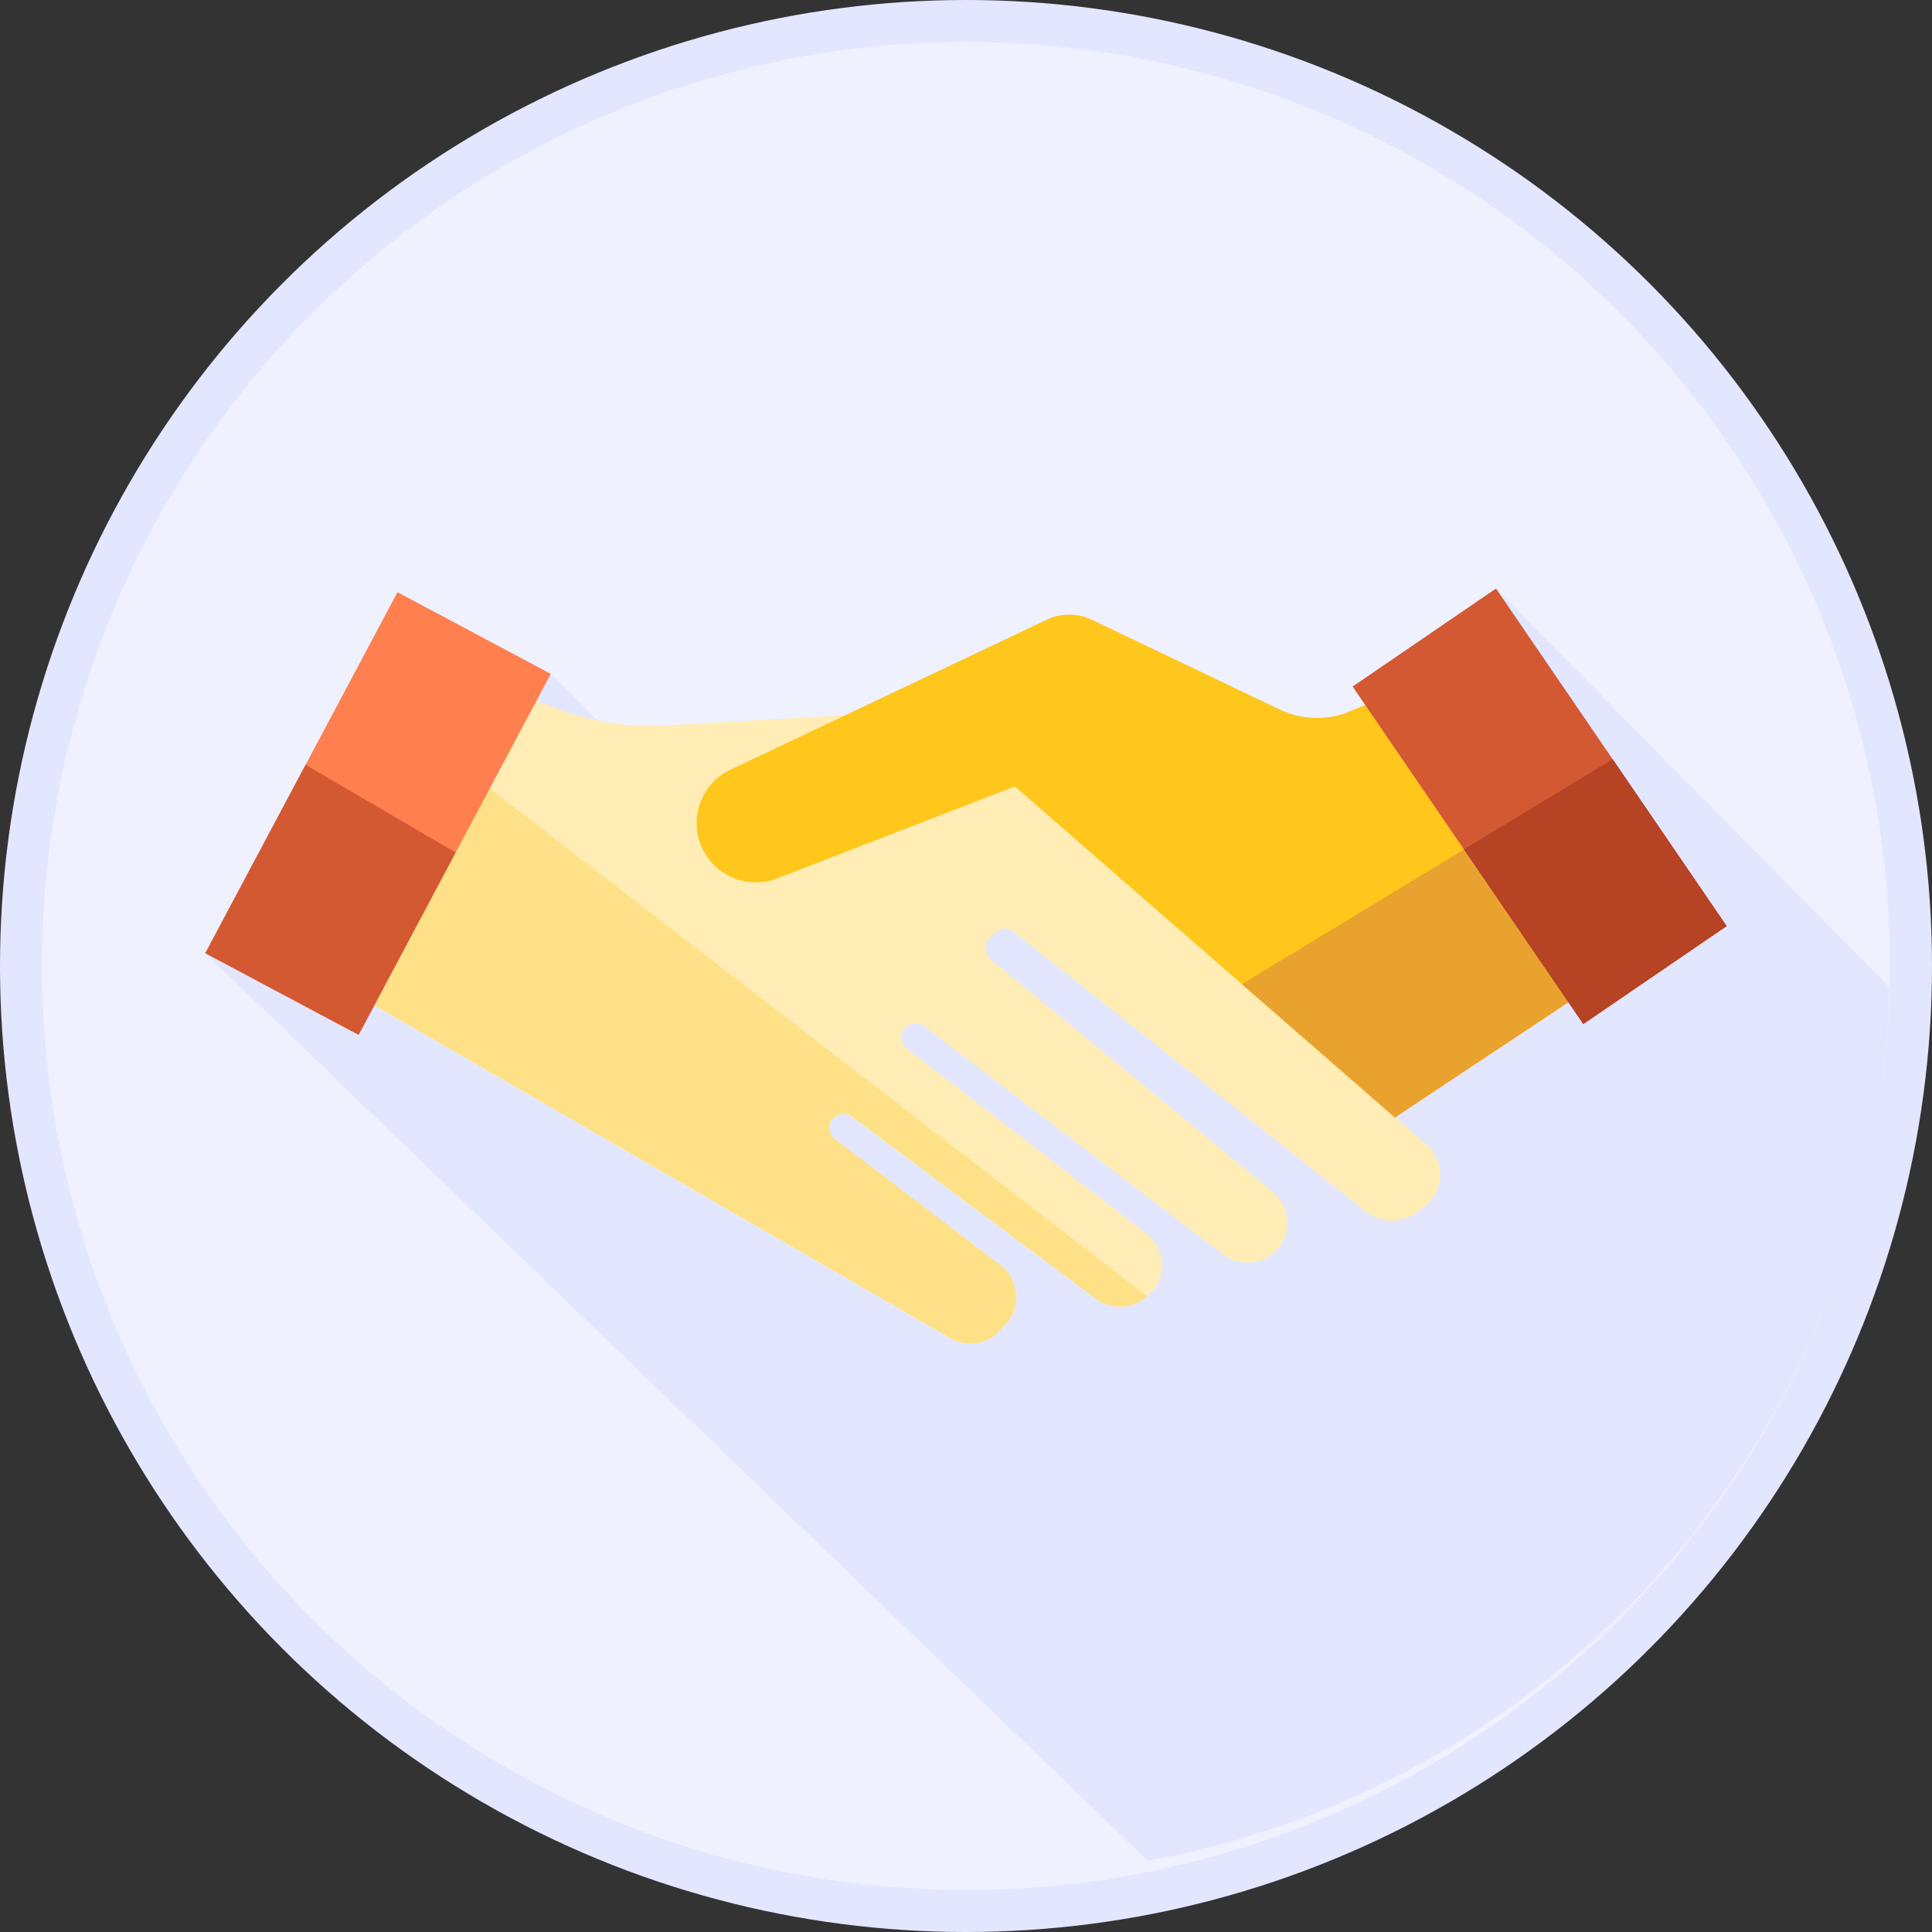 <svg xmlns="http://www.w3.org/2000/svg" width="46" height="46" viewBox="0 0 46 46">
  <rect x="0" y="0" width="46" height="46" fill="#333333" stroke="none"/>
  <g id="CustomerSupportIcon" transform="translate(0.5 0.5)">
    <circle id="Ellipse_367" data-name="Ellipse 367" cx="22.5" cy="22.5" r="22.5" fill="#eff1ff" stroke="#e3e6ff" stroke-width="1"/>
    <path id="Path_4727" data-name="Path 4727" d="M72.373,184.028a21.56,21.56,0,0,0,17.654-20.8l-9.366-9.494-4.184,5.186L63.37,160.979l-5.213-5.213-1.711.966,4.753,4.753-11.268.932Z" transform="translate(-45.543 -140.221)" fill="#e3e6ff"/>
    <path id="Path_4728" data-name="Path 4728" d="M93.483,180.874l1.294.491a6.068,6.068,0,0,0,2.491.385l6.381-.359,11.783,10.34a.952.952,0,0,1-.057,1.478l-.2.147a.952.952,0,0,1-1.164-.016l-8.408-6.679a.337.337,0,0,0-.448.026l-.128.128a.337.337,0,0,0,.024.5l6.718,5.537a.952.952,0,0,1,.046,1.43h0a.952.952,0,0,1-1.229.062l-7.115-5.432a.337.337,0,0,0-.463.052h0a.337.337,0,0,0,.053.483l5.7,4.4a.952.952,0,0,1-.017,1.521l-.051.038a.952.952,0,0,1-1.135,0l-5.812-4.34a.337.337,0,0,0-.461.054h0a.337.337,0,0,0,.055.484l3.943,3a.952.952,0,0,1,.136,1.389l-.139.157a.952.952,0,0,1-1.19.193l-14.231-8.226Z" transform="translate(-81.966 -164.977)" fill="#ffedb5"/>
    <path id="Path_4729" data-name="Path 4729" d="M89.865,207.953l14.231,8.226a.952.952,0,0,0,1.19-.193l.139-.157a.952.952,0,0,0-.136-1.389l-3.943-3a.337.337,0,0,1-.055-.484h0a.337.337,0,0,1,.461-.054l5.812,4.34a.952.952,0,0,0,1.135,0l.052-.038.026-.022L92.528,202.628Z" transform="translate(-81.967 -184.819)" fill="#fee187"/>
    <path id="Path_4730" data-name="Path 4730" d="M201.283,161.987l3.877,7.151-5.514,3.662-9.046-7.883-5.662,2.189a1.409,1.409,0,0,1-1.441-.259h0a1.409,1.409,0,0,1,.33-2.328l7.531-3.571a1.245,1.245,0,0,1,1.07,0l4.469,2.135a2.079,2.079,0,0,0,1.574.089Z" transform="translate(-166.935 -146.693)" fill="#ffc61b"/>
    <path id="Path_4731" data-name="Path 4731" d="M330.733,216.281l3.643,3.175,5.514-3.662-2.068-3.814Z" transform="translate(-301.665 -193.349)" fill="#eaa22f"/>
    <rect id="Rectangle_2109" data-name="Rectangle 2109" width="4.135" height="9.735" transform="translate(8.038 24.137) rotate(-151.967)" fill="#ff7f4f"/>
    <g id="Group_2130" data-name="Group 2130" transform="translate(4.388 13.513)">
      <path id="Path_4732" data-name="Path 4732" d="M49.931,205.963l3.65,1.944,2.311-4.341-3.573-2.089Z" transform="translate(-49.931 -197.281)" fill="#d35933"/>
      <rect id="Rectangle_2110" data-name="Rectangle 2110" width="4.135" height="9.735" transform="translate(27.317 2.333) rotate(-34.353)" fill="#d35933"/>
    </g>
    <path id="Path_4733" data-name="Path 4733" d="M397.141,203.953l-2.715-3.973-3.541,2.148,2.842,4.158Z" transform="translate(-356.53 -182.404)" fill="#b54324"/>
  </g>
</svg>
